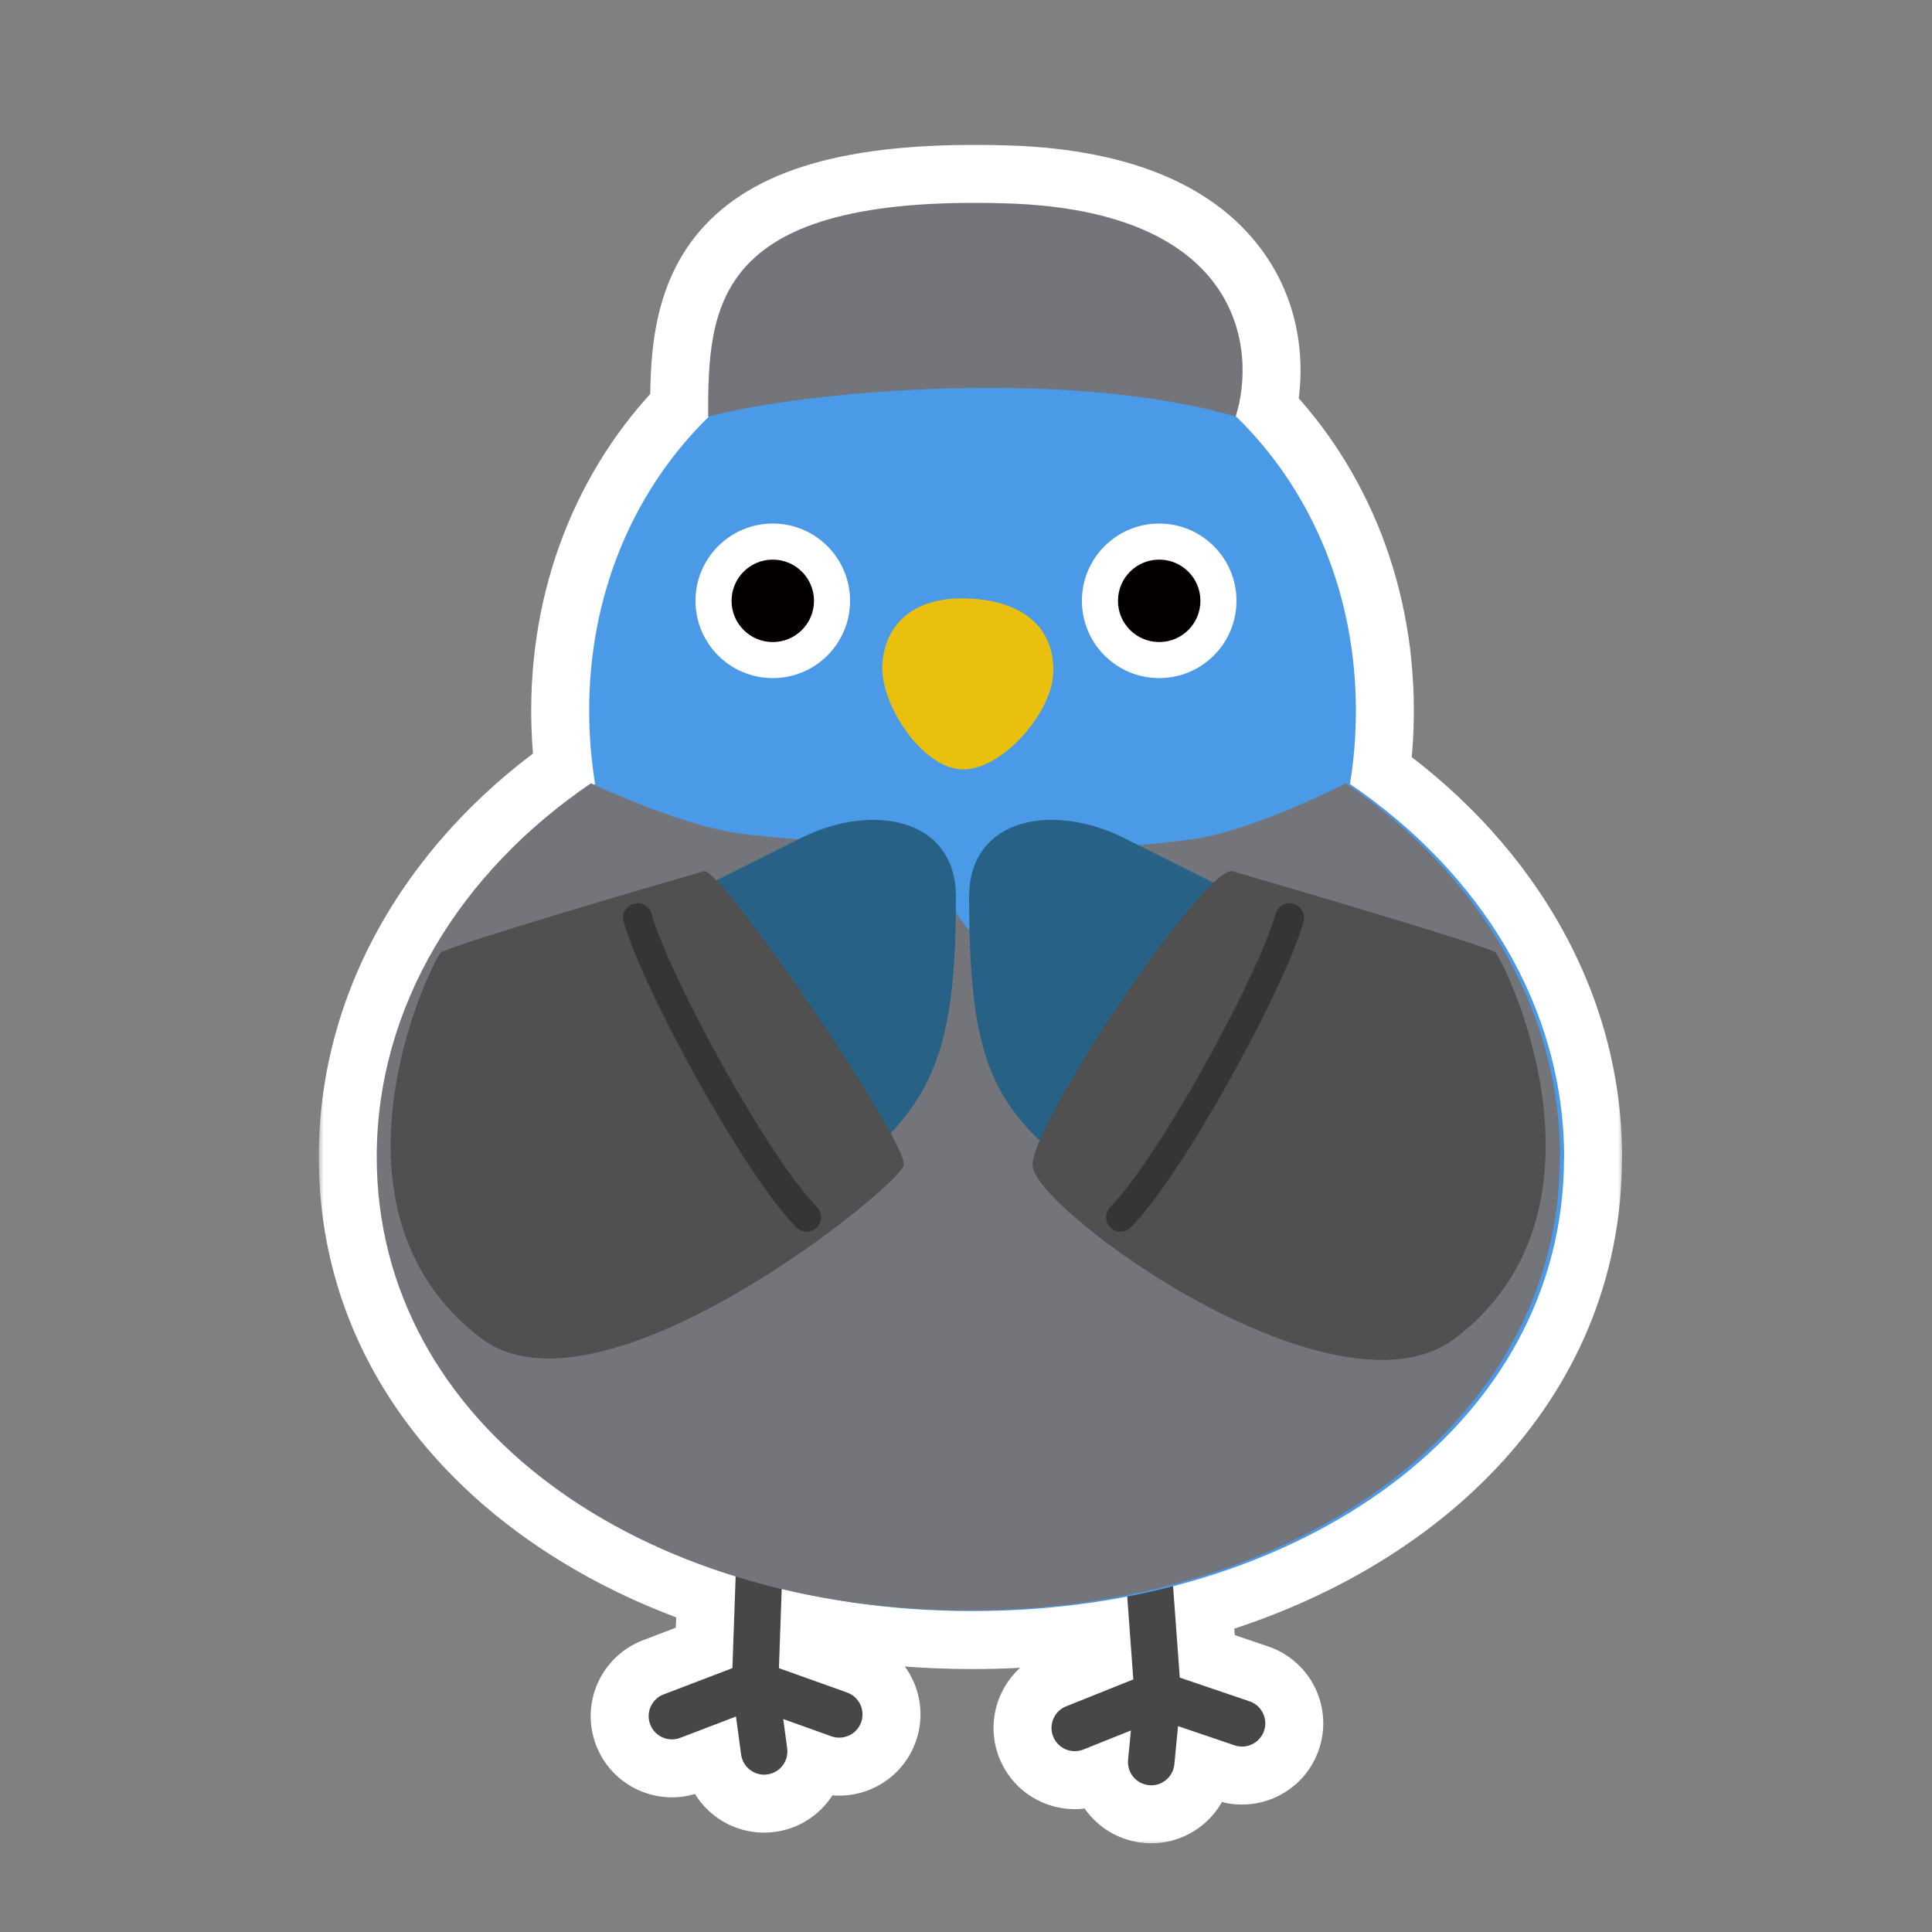 <svg width="200" height="200" viewBox="0 0 200 200" fill="none" xmlns="http://www.w3.org/2000/svg">
<rect x="0" y="0" width="200" height="200" fill="#808080" stroke="none"/>
<mask id="path-1-outside-1_1062_15609" maskUnits="userSpaceOnUse" x="33" y="14" width="135" height="177" fill="black">
<rect fill="white" x="33" y="14" width="135" height="177"/>
<path d="M73.305 43.132C73.305 31.632 73.779 20.132 104.173 21.052C128.436 21.786 130.125 36.018 127.93 43.087C135.585 50.534 140.361 61.235 140.361 73.567C140.361 76.154 140.156 78.688 139.746 81.156C153.296 90.373 161.92 104.279 161.92 119.845L161.909 119.834C161.909 141.591 145.034 158.098 121.437 164.205L122.131 173.667L129.35 176.119L129.579 176.21C130.688 176.717 131.255 177.991 130.854 179.171C130.454 180.351 129.228 181.017 128.039 180.744L127.803 180.677L121.95 178.689L121.568 182.64C121.44 183.962 120.264 184.931 118.941 184.804C117.619 184.676 116.65 183.499 116.777 182.176L117.071 179.138L112.152 181.107C110.919 181.601 109.519 181.003 109.024 179.77C108.561 178.613 109.059 177.309 110.14 176.743L110.363 176.64L117.319 173.854L116.688 165.274C111.582 166.259 106.212 166.779 100.67 166.779C95.884 166.779 91.227 166.393 86.757 165.654C84.774 165.338 82.828 164.951 80.923 164.498L80.633 172.688L87.69 175.209L87.917 175.304C89.018 175.828 89.566 177.112 89.147 178.285C88.699 179.536 87.322 180.188 86.07 179.741L81.08 177.958L81.489 180.983C81.667 182.3 80.743 183.513 79.426 183.69C78.109 183.868 76.897 182.944 76.719 181.627L76.188 177.694L70.415 179.9L70.181 179.978C69.003 180.295 67.754 179.675 67.309 178.512C66.864 177.348 67.382 176.052 68.472 175.504L68.697 175.405L75.817 172.683L76.153 163.198C54.309 156.453 39 140.496 39 119.766C39 104.211 47.624 90.294 61.174 81.088C61.176 81.089 61.287 81.141 61.49 81.234C61.528 81.208 61.566 81.182 61.605 81.156C61.206 78.688 60.99 76.154 60.99 73.567C60.99 61.246 65.761 50.551 73.407 43.105C73.373 43.114 73.339 43.123 73.305 43.132Z"/>
</mask>
<path d="M73.305 43.132C73.305 31.632 73.779 20.132 104.173 21.052C128.436 21.786 130.125 36.018 127.93 43.087C135.585 50.534 140.361 61.235 140.361 73.567C140.361 76.154 140.156 78.688 139.746 81.156C153.296 90.373 161.92 104.279 161.92 119.845L161.909 119.834C161.909 141.591 145.034 158.098 121.437 164.205L122.131 173.667L129.35 176.119L129.579 176.21C130.688 176.717 131.255 177.991 130.854 179.171C130.454 180.351 129.228 181.017 128.039 180.744L127.803 180.677L121.95 178.689L121.568 182.64C121.44 183.962 120.264 184.931 118.941 184.804C117.619 184.676 116.65 183.499 116.777 182.176L117.071 179.138L112.152 181.107C110.919 181.601 109.519 181.003 109.024 179.77C108.561 178.613 109.059 177.309 110.14 176.743L110.363 176.64L117.319 173.854L116.688 165.274C111.582 166.259 106.212 166.779 100.67 166.779C95.884 166.779 91.227 166.393 86.757 165.654C84.774 165.338 82.828 164.951 80.923 164.498L80.633 172.688L87.69 175.209L87.917 175.304C89.018 175.828 89.566 177.112 89.147 178.285C88.699 179.536 87.322 180.188 86.07 179.741L81.08 177.958L81.489 180.983C81.667 182.3 80.743 183.513 79.426 183.69C78.109 183.868 76.897 182.944 76.719 181.627L76.188 177.694L70.415 179.9L70.181 179.978C69.003 180.295 67.754 179.675 67.309 178.512C66.864 177.348 67.382 176.052 68.472 175.504L68.697 175.405L75.817 172.683L76.153 163.198C54.309 156.453 39 140.496 39 119.766C39 104.211 47.624 90.294 61.174 81.088C61.176 81.089 61.287 81.141 61.49 81.234C61.528 81.208 61.566 81.182 61.605 81.156C61.206 78.688 60.99 76.154 60.99 73.567C60.99 61.246 65.761 50.551 73.407 43.105C73.373 43.114 73.339 43.123 73.305 43.132Z" fill="#505050"/>
<path d="M73.305 43.132L67.305 43.132C67.305 44.993 68.169 46.75 69.644 47.886C71.119 49.021 73.037 49.408 74.837 48.933L73.305 43.132ZM104.173 21.052L104.354 15.055L104.354 15.055L104.173 21.052ZM127.93 43.087L122.2 41.307C121.53 43.464 122.128 45.813 123.746 47.388L127.93 43.087ZM140.361 73.567L146.361 73.567L146.361 73.567L140.361 73.567ZM139.746 81.156L133.827 80.174C133.444 82.482 134.437 84.802 136.372 86.117L139.746 81.156ZM161.92 119.845L157.677 124.087C159.393 125.803 161.974 126.317 164.216 125.388C166.458 124.459 167.92 122.272 167.92 119.845H161.92ZM161.909 119.834L166.152 115.591C164.436 113.875 161.855 113.362 159.613 114.291C157.371 115.219 155.909 117.407 155.909 119.834L161.909 119.834ZM121.437 164.205L119.933 158.396C117.126 159.123 115.24 161.753 115.453 164.644L121.437 164.205ZM122.131 173.667L116.147 174.106C116.323 176.509 117.92 178.573 120.201 179.348L122.131 173.667ZM129.35 176.119L131.557 170.54C131.466 170.504 131.373 170.47 131.279 170.438L129.35 176.119ZM129.579 176.21L132.074 170.753C131.979 170.71 131.884 170.669 131.787 170.631L129.579 176.21ZM130.854 179.171L136.536 181.1L136.536 181.099L130.854 179.171ZM128.039 180.744L126.394 186.514C126.494 186.543 126.594 186.568 126.695 186.592L128.039 180.744ZM127.803 180.677L125.874 186.358C125.967 186.39 126.062 186.42 126.158 186.447L127.803 180.677ZM121.95 178.689L123.879 173.008C122.144 172.419 120.234 172.655 118.695 173.65C117.155 174.644 116.154 176.288 115.978 178.112L121.95 178.689ZM121.568 182.64L127.54 183.219L127.541 183.217L121.568 182.64ZM118.941 184.804L118.364 190.776L118.365 190.776L118.941 184.804ZM116.777 182.176L110.805 181.598L110.805 181.599L116.777 182.176ZM117.071 179.138L123.043 179.716C123.245 177.631 122.345 175.592 120.67 174.337C118.994 173.081 116.785 172.789 114.841 173.568L117.071 179.138ZM112.152 181.107L114.383 186.677L114.383 186.677L112.152 181.107ZM109.024 179.77L103.454 182L103.455 182.003L109.024 179.77ZM110.14 176.743L107.619 171.298C107.531 171.339 107.444 171.382 107.358 171.427L110.14 176.743ZM110.363 176.64L108.133 171.07C108.035 171.109 107.939 171.15 107.843 171.195L110.363 176.64ZM117.319 173.854L119.55 179.425C121.976 178.453 123.495 176.022 123.303 173.415L117.319 173.854ZM116.688 165.274L122.672 164.834C122.547 163.126 121.696 161.552 120.336 160.51C118.975 159.469 117.235 159.058 115.552 159.383L116.688 165.274ZM100.67 166.779L100.67 172.779H100.67V166.779ZM86.757 165.654L87.735 159.735C87.725 159.733 87.714 159.731 87.704 159.729L86.757 165.654ZM80.923 164.498L82.312 158.661C80.562 158.245 78.718 158.635 77.287 159.725C75.857 160.814 74.99 162.488 74.927 164.286L80.923 164.498ZM80.633 172.688L74.637 172.475C74.544 175.087 76.153 177.458 78.614 178.338L80.633 172.688ZM87.69 175.209L90.005 169.673C89.907 169.633 89.809 169.594 89.709 169.559L87.69 175.209ZM87.917 175.304L90.497 169.887C90.409 169.845 90.321 169.805 90.231 169.768L87.917 175.304ZM89.147 178.285L94.796 180.305L94.797 180.303L89.147 178.285ZM86.07 179.741L84.051 185.391L84.052 185.392L86.07 179.741ZM81.08 177.958L83.099 172.308C81.127 171.603 78.93 171.978 77.303 173.296C75.675 174.615 74.853 176.687 75.134 178.762L81.08 177.958ZM81.489 180.983L87.436 180.182L87.435 180.179L81.489 180.983ZM79.426 183.69L80.227 189.637L80.228 189.637L79.426 183.69ZM76.719 181.627L82.665 180.824L82.665 180.824L76.719 181.627ZM76.188 177.694L82.133 176.891C81.888 175.075 80.826 173.471 79.25 172.535C77.674 171.599 75.757 171.435 74.046 172.09L76.188 177.694ZM70.415 179.9L72.291 185.6C72.38 185.57 72.469 185.539 72.557 185.505L70.415 179.9ZM70.181 179.978L71.744 185.77C71.849 185.742 71.953 185.711 72.057 185.677L70.181 179.978ZM67.309 178.512L61.704 180.653L61.704 180.655L67.309 178.512ZM68.472 175.504L66.068 170.006C65.969 170.05 65.871 170.096 65.774 170.145L68.472 175.504ZM68.697 175.405L66.554 169.801C66.467 169.835 66.38 169.87 66.294 169.908L68.697 175.405ZM75.817 172.683L77.96 178.287C80.211 177.426 81.728 175.303 81.814 172.895L75.817 172.683ZM76.153 163.198L82.15 163.411C82.246 160.702 80.513 158.265 77.924 157.465L76.153 163.198ZM39 119.766L33 119.766L33 119.766L39 119.766ZM61.174 81.088L63.747 75.668C61.824 74.755 59.562 74.929 57.802 76.125L61.174 81.088ZM61.49 81.234L58.978 86.683C60.894 87.566 63.132 87.379 64.873 86.19L61.49 81.234ZM61.605 81.156L64.976 86.119C66.905 84.809 67.9 82.501 67.528 80.199L61.605 81.156ZM60.99 73.567L54.99 73.567V73.567H60.99ZM73.407 43.105L77.593 47.404C79.544 45.504 79.971 42.528 78.633 40.157C77.294 37.785 74.526 36.612 71.891 37.3L73.407 43.105ZM73.305 43.132L79.305 43.132C79.305 36.959 79.669 33.733 81.728 31.528C83.764 29.346 89.115 26.599 103.991 27.049L104.173 21.052L104.354 15.055C88.838 14.585 78.754 17.127 72.955 23.34C67.177 29.53 67.305 37.805 67.305 43.132L73.305 43.132ZM104.173 21.052L103.991 27.049C115.025 27.383 119.354 30.706 121.062 33.14C122.896 35.755 122.908 39.026 122.2 41.307L127.93 43.087L133.66 44.867C135.147 40.079 135.412 32.7 130.885 26.248C126.231 19.615 117.584 15.455 104.354 15.055L104.173 21.052ZM127.93 43.087L123.746 47.388C130.216 53.682 134.361 62.822 134.361 73.567L140.361 73.567L146.361 73.567C146.361 59.648 140.953 47.385 132.113 38.786L127.93 43.087ZM140.361 73.567H134.361C134.361 75.836 134.181 78.04 133.827 80.174L139.746 81.156L145.665 82.138C146.13 79.335 146.361 76.473 146.361 73.567H140.361ZM139.746 81.156L136.372 86.117C148.614 94.445 155.92 106.639 155.92 119.845H161.92H167.92C167.92 101.919 157.978 86.301 143.121 76.195L139.746 81.156ZM161.92 119.845L166.163 115.602L166.152 115.591L161.909 119.834L157.667 124.077L157.677 124.087L161.92 119.845ZM161.909 119.834L155.909 119.834C155.909 137.94 141.889 152.714 119.933 158.396L121.437 164.205L122.94 170.014C148.179 163.482 167.909 145.242 167.909 119.834L161.909 119.834ZM121.437 164.205L115.453 164.644L116.147 174.106L122.131 173.667L128.115 173.228L127.42 163.766L121.437 164.205ZM122.131 173.667L120.201 179.348L127.42 181.8L129.35 176.119L131.279 170.438L124.061 167.986L122.131 173.667ZM129.35 176.119L127.142 181.698L127.371 181.789L129.579 176.21L131.787 170.631L131.557 170.54L129.35 176.119ZM129.579 176.21L127.084 181.667C125.422 180.907 124.574 179.007 125.173 177.243L130.854 179.171L136.536 181.099C137.935 176.976 135.954 172.527 132.074 170.753L129.579 176.21ZM130.854 179.171L125.173 177.242C125.772 175.479 127.6 174.487 129.383 174.897L128.039 180.744L126.695 186.592C130.856 187.548 135.136 185.222 136.536 181.1L130.854 179.171ZM128.039 180.744L129.684 174.974L129.448 174.907L127.803 180.677L126.158 186.447L126.394 186.514L128.039 180.744ZM127.803 180.677L129.732 174.995L123.879 173.008L121.95 178.689L120.021 184.371L125.874 186.358L127.803 180.677ZM121.95 178.689L115.978 178.112L115.596 182.062L121.568 182.64L127.541 183.217L127.922 179.267L121.95 178.689ZM121.568 182.64L115.596 182.061C115.788 180.087 117.541 178.641 119.518 178.831L118.941 184.804L118.365 190.776C122.987 191.222 127.093 187.837 127.54 183.219L121.568 182.64ZM118.941 184.804L119.519 178.832C121.496 179.023 122.94 180.78 122.75 182.753L116.777 182.176L110.805 181.599C110.359 186.218 113.741 190.329 118.364 190.776L118.941 184.804ZM116.777 182.176L122.749 182.754L123.043 179.716L117.071 179.138L111.099 178.56L110.805 181.598L116.777 182.176ZM117.071 179.138L114.841 173.568L109.922 175.537L112.152 181.107L114.383 186.677L119.302 184.708L117.071 179.138ZM112.152 181.107L109.922 175.537C111.762 174.8 113.854 175.694 114.593 177.536L109.024 179.77L103.455 182.003C105.183 186.312 110.075 188.402 114.383 186.677L112.152 181.107ZM109.024 179.77L114.594 177.539C115.286 179.267 114.544 181.21 112.922 182.059L110.14 176.743L107.358 171.427C103.574 173.407 101.836 177.959 103.454 182L109.024 179.77ZM110.14 176.743L112.66 182.188L112.884 182.085L110.363 176.64L107.843 171.195L107.619 171.298L110.14 176.743ZM110.363 176.64L112.594 182.21L119.55 179.425L117.319 173.854L115.089 168.284L108.133 171.07L110.363 176.64ZM117.319 173.854L123.303 173.415L122.672 164.834L116.688 165.274L110.705 165.714L111.335 174.294L117.319 173.854ZM116.688 165.274L115.552 159.383C110.827 160.294 105.838 160.779 100.67 160.779V166.779V172.779C106.586 172.779 112.337 172.224 117.825 171.166L116.688 165.274ZM100.67 166.779L100.67 160.779C96.206 160.779 91.876 160.419 87.735 159.735L86.757 165.654L85.778 171.574C90.577 172.367 95.562 172.779 100.67 172.779L100.67 166.779ZM86.757 165.654L87.704 159.729C85.867 159.436 84.068 159.079 82.312 158.661L80.923 164.498L79.534 170.335C81.588 170.824 83.681 171.239 85.81 171.579L86.757 165.654ZM80.923 164.498L74.927 164.286L74.637 172.475L80.633 172.688L86.629 172.9L86.919 164.71L80.923 164.498ZM80.633 172.688L78.614 178.338L85.672 180.859L87.69 175.209L89.709 169.559L82.651 167.037L80.633 172.688ZM87.69 175.209L85.376 180.745L85.603 180.839L87.917 175.304L90.231 169.768L90.005 169.673L87.69 175.209ZM87.917 175.304L85.337 180.721C83.689 179.936 82.868 178.024 83.496 176.267L89.147 178.285L94.797 180.303C96.263 176.2 94.347 171.72 90.497 169.887L87.917 175.304ZM89.147 178.285L83.497 176.265C84.165 174.396 86.221 173.424 88.089 174.091L86.07 179.741L84.052 185.392C88.422 186.953 93.233 184.677 94.796 180.305L89.147 178.285ZM86.07 179.741L88.089 174.091L83.099 172.308L81.08 177.958L79.061 183.608L84.051 185.391L86.07 179.741ZM81.08 177.958L75.134 178.762L75.543 181.788L81.489 180.983L87.435 180.179L87.026 177.154L81.08 177.958ZM81.489 180.983L75.543 181.785C75.278 179.819 76.656 178.01 78.623 177.744L79.426 183.69L80.228 189.637C84.829 189.016 88.055 184.782 87.436 180.182L81.489 180.983ZM79.426 183.69L78.624 177.744C80.591 177.479 82.399 178.858 82.665 180.824L76.719 181.627L70.773 182.43C71.394 187.03 75.626 190.257 80.227 189.637L79.426 183.69ZM76.719 181.627L82.665 180.824L82.133 176.891L76.188 177.694L70.242 178.498L70.773 182.43L76.719 181.627ZM76.188 177.694L74.046 172.09L68.273 174.296L70.415 179.9L72.557 185.505L78.329 183.299L76.188 177.694ZM70.415 179.9L68.539 174.201L68.305 174.278L70.181 179.978L72.057 185.677L72.291 185.6L70.415 179.9ZM70.181 179.978L68.617 174.185C70.386 173.707 72.249 174.632 72.913 176.368L67.309 178.512L61.704 180.655C63.258 184.718 67.621 186.883 71.744 185.77L70.181 179.978ZM67.309 178.512L72.913 176.37C73.578 178.11 72.803 180.041 71.17 180.863L68.472 175.504L65.774 170.145C61.961 172.064 60.15 176.586 61.704 180.653L67.309 178.512ZM68.472 175.504L70.875 181.001L71.101 180.903L68.697 175.405L66.294 169.908L66.068 170.006L68.472 175.504ZM68.697 175.405L70.84 181.01L77.96 178.287L75.817 172.683L73.674 167.078L66.554 169.801L68.697 175.405ZM75.817 172.683L81.814 172.895L82.15 163.411L76.153 163.198L70.157 162.986L69.821 172.47L75.817 172.683ZM76.153 163.198L77.924 157.465C57.71 151.224 45 137.044 45 119.766L39 119.766L33 119.766C33 143.949 50.907 161.682 74.383 168.931L76.153 163.198ZM39 119.766H45C45 106.569 52.307 94.366 64.546 86.051L61.174 81.088L57.802 76.125C42.941 86.222 33 101.852 33 119.766H39ZM61.174 81.088L58.601 86.508C58.64 86.527 58.785 86.594 58.978 86.683L61.49 81.234L64.002 75.785C63.905 75.741 63.831 75.706 63.782 75.683C63.757 75.672 63.739 75.664 63.727 75.658C63.721 75.656 63.718 75.654 63.716 75.653C63.715 75.652 63.715 75.652 63.715 75.653C63.716 75.653 63.717 75.653 63.719 75.654C63.72 75.655 63.722 75.656 63.725 75.657C63.725 75.657 63.734 75.662 63.747 75.668L61.174 81.088ZM61.49 81.234L64.873 86.19C64.948 86.139 64.938 86.145 64.976 86.119L61.605 81.156L58.233 76.193C58.194 76.219 58.109 76.278 58.107 76.279L61.49 81.234ZM61.605 81.156L67.528 80.199C67.178 78.034 66.99 75.82 66.99 73.567H60.99H54.99C54.99 76.488 55.233 79.342 55.681 82.113L61.605 81.156ZM60.99 73.567L66.99 73.567C66.99 62.832 71.13 53.698 77.593 47.404L73.407 43.105L69.221 38.807C60.392 47.405 54.99 59.66 54.99 73.567L60.99 73.567ZM73.407 43.105L71.891 37.3C71.897 37.299 71.901 37.298 71.877 37.304C71.86 37.308 71.819 37.319 71.772 37.331L73.305 43.132L74.837 48.933C74.825 48.936 74.817 48.938 74.835 48.933C74.841 48.932 74.855 48.928 74.868 48.925C74.882 48.921 74.901 48.916 74.923 48.911L73.407 43.105Z" fill="white" mask="url(#path-1-outside-1_1062_15609)"/>
<path d="M76.331 158.215C76.379 156.887 77.493 155.849 78.821 155.896C80.149 155.943 81.188 157.057 81.141 158.386L80.633 172.688L87.69 175.209L87.917 175.304C89.018 175.828 89.566 177.111 89.147 178.285C88.7 179.536 87.322 180.188 86.07 179.741L81.081 177.958L81.489 180.983C81.666 182.3 80.743 183.513 79.426 183.69C78.109 183.868 76.897 182.944 76.719 181.627L76.188 177.695L70.415 179.9L70.181 179.977C69.004 180.295 67.754 179.675 67.308 178.512C66.864 177.348 67.382 176.052 68.471 175.504L68.698 175.405L75.818 172.683L76.331 158.215Z" fill="#474747"/>
<path d="M121.072 159.23C120.975 157.904 119.822 156.909 118.496 157.006C117.171 157.104 116.175 158.256 116.272 159.581L117.32 173.854L110.363 176.64L110.14 176.743C109.059 177.309 108.561 178.612 109.025 179.768C109.519 181.002 110.92 181.603 112.153 181.108L117.072 179.138L116.778 182.176C116.65 183.499 117.619 184.675 118.942 184.803C120.264 184.931 121.44 183.962 121.569 182.639L121.951 178.69L127.803 180.676L128.039 180.744C129.228 181.017 130.454 180.351 130.855 179.171C131.255 177.991 130.688 176.716 129.579 176.209L129.349 176.119L122.131 173.667L121.072 159.23Z" fill="#474747"/>
<path d="M161.909 119.834C161.909 147.57 134.486 166.779 100.67 166.779C66.855 166.779 39.431 147.58 39.431 119.834C39.431 104.279 48.055 90.362 61.605 81.156C61.206 78.688 60.99 76.155 60.99 73.567C60.99 49.788 78.755 32.066 100.681 32.066C122.607 32.066 140.361 49.788 140.361 73.567C140.361 76.155 140.156 78.688 139.746 81.156C153.296 90.373 161.92 104.279 161.92 119.844L161.909 119.834Z" fill="#4B9AE8"/>
<path d="M100.239 166.711C134.055 166.711 161.478 147.501 161.478 119.765L161.489 119.776C161.489 104.21 152.865 90.305 139.315 81.088C139.315 81.088 130.079 85.865 123.654 86.842C116.377 87.949 106.502 87.949 106.502 87.949L100.239 96.248L93.776 87.396C93.776 87.396 83.279 87.194 76.63 86.289C70.32 85.431 61.174 81.088 61.174 81.088C47.624 90.294 39 104.21 39 119.765C39 147.512 66.423 166.711 100.239 166.711Z" fill="#73757A"/>
<path d="M79.997 70.198C84.416 70.198 87.998 66.617 87.998 62.198C87.998 57.78 84.416 54.198 79.997 54.198C75.579 54.198 71.997 57.78 71.997 62.198C71.997 66.617 75.579 70.198 79.997 70.198Z" fill="white"/>
<path d="M79.997 66.466C82.354 66.466 84.265 64.555 84.265 62.198C84.265 59.842 82.354 57.931 79.997 57.931C77.641 57.931 75.73 59.842 75.73 62.198C75.73 64.555 77.641 66.466 79.997 66.466Z" fill="#040000"/>
<path d="M119.998 70.198C124.417 70.198 127.999 66.617 127.999 62.198C127.999 57.78 124.417 54.198 119.998 54.198C115.58 54.198 111.998 57.78 111.998 62.198C111.998 66.617 115.58 70.198 119.998 70.198Z" fill="white"/>
<path d="M119.999 66.466C122.356 66.466 124.267 64.555 124.267 62.198C124.267 59.842 122.356 57.931 119.999 57.931C117.642 57.931 115.732 59.842 115.732 62.198C115.732 64.555 117.642 66.466 119.999 66.466Z" fill="#040000"/>
<path d="M109.008 69.933C108.721 73.985 103.545 79.922 99.434 79.64C95.314 79.357 91.045 72.756 91.342 68.704C91.638 64.651 94.564 61.556 100.703 61.983C106.916 62.411 109.305 65.881 109.008 69.933Z" fill="#EAC00F"/>
<path d="M104.173 21.052C128.487 21.788 130.134 36.078 127.917 43.132C110.849 38.102 83.752 40.372 73.304 43.132C73.304 31.632 73.779 20.132 104.173 21.052Z" fill="#73757B"/>
<path d="M52.831 101.805L82.933 86.746C90.275 83.076 98.959 84.629 98.959 92.851C98.959 111.741 95.617 115.816 82.715 125.106C71.275 133.338 58.074 128.203 49.111 123.296C40.685 118.695 42.754 106.851 52.841 101.805H52.831Z" fill="#276286"/>
<path d="M93.554 120.643C94.108 118.38 75.296 90.715 72.947 90.162C65.027 92.448 48.478 97.329 45.643 98.57C44.097 100.672 32.587 125.369 49.764 138.511C62.128 147.97 93.001 122.905 93.554 120.643Z" fill="#505050"/>
<path d="M146.45 101.805L116.348 86.746C109.006 83.076 100.322 84.629 100.322 92.851C100.322 112.847 103.664 115.816 116.567 125.106C128.007 133.338 141.208 128.203 150.171 123.296C158.597 118.695 156.527 106.851 146.44 101.805H146.45Z" fill="#276286"/>
<path d="M106.89 120.643C106.834 116.167 124.37 90.162 127.498 90.162C135.99 92.632 153.34 97.772 154.802 98.571C156.348 100.673 167.858 125.369 150.681 138.511C138.317 147.97 106.947 125.119 106.89 120.643Z" fill="#505050"/>
<path d="M66 95C68 102 78.5 121 83.5 126" stroke="#353535" stroke-width="3" stroke-linecap="round"/>
<path d="M133.5 95C131.5 102 121 121 116 126" stroke="#353535" stroke-width="3" stroke-linecap="round"/>
</svg>
